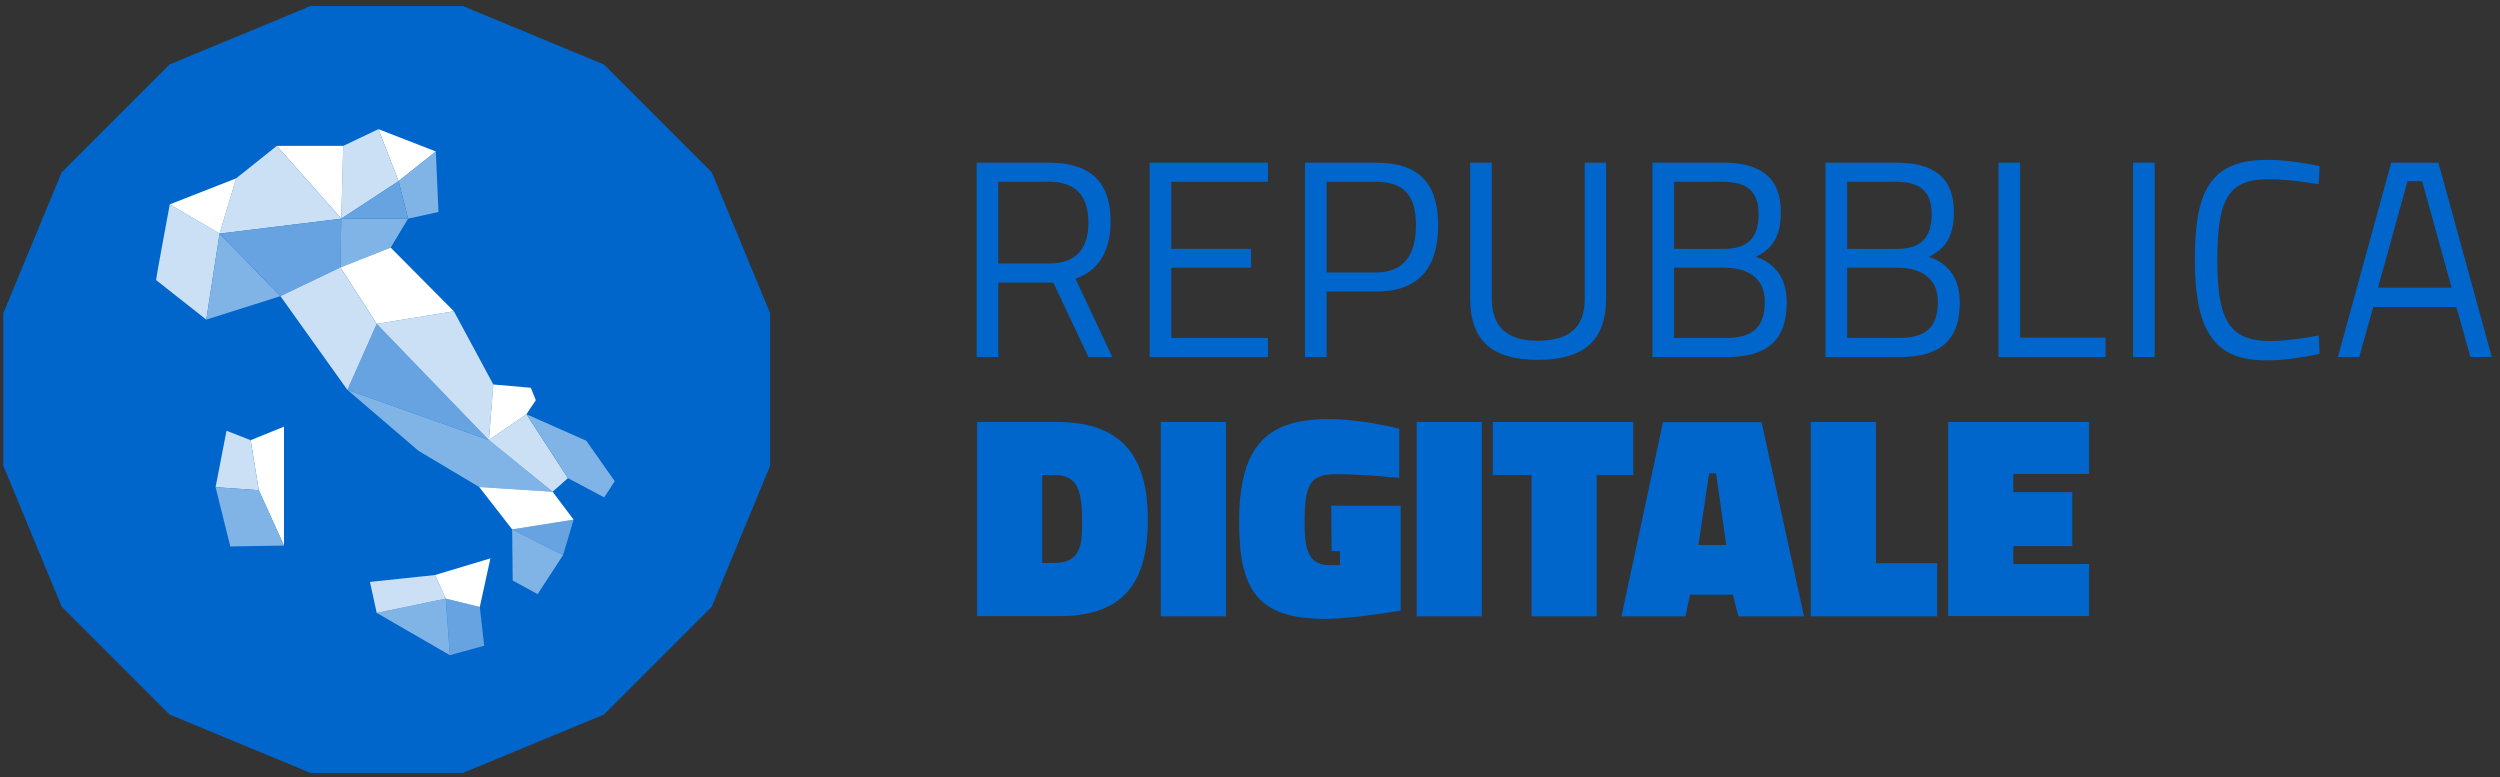 <?xml version="1.0" encoding="UTF-8"?>
<svg width="267px" height="83px" viewBox="0 0 267 83" version="1.1" xmlns="http://www.w3.org/2000/svg" xmlns:xlink="http://www.w3.org/1999/xlink">
    <rect x="0" y="0" width="267" height="83" fill="#333333" stroke="none"/>
    <title>Logo di Repubblica Digitale</title>
    <g stroke="none" stroke-width="1" fill="none" fill-rule="evenodd">
        <g transform="translate(-79, -171)">
            <g transform="translate(79.354, 171.651)">
                <path d="M111.66,27.489 C114.479,27.489 115.889,26.02 115.889,23.11 C115.889,20.2 114.479,18.759 111.63,18.759 L106.26,18.759 L106.26,27.489 L111.66,27.489 Z M103.95,16.72 L111.63,16.72 C116.039,16.72 118.26,18.7 118.26,23.02 C118.26,25.54 117.389,28.119 114.51,29.11 L118.439,37.478 L115.889,37.478 L112.139,29.529 L111.66,29.529 L106.26,29.529 L106.26,37.478 L103.95,37.478 L103.95,16.72 Z" fill="#0066CC"></path>
                <polygon fill="#0066CC" points="122.43 16.72 135.06 16.72 135.06 18.76 124.741 18.76 124.741 25.929 133.26 25.929 133.26 27.939 124.741 27.939 124.741 35.439 135.06 35.439 135.06 37.479 122.43 37.479"></polygon>
                <path d="M141.33,18.759 L141.33,28.45 L146.579,28.45 C149.43,28.45 150.869,26.77 150.869,23.41 C150.869,20.2 149.579,18.759 146.579,18.759 L141.33,18.759 Z M139.019,37.478 L139.019,16.72 L146.609,16.72 C151.14,16.72 153.239,18.88 153.239,23.41 C153.239,28.119 151.019,30.488 146.609,30.488 L141.33,30.488 L141.33,37.478 L139.019,37.478 Z" fill="#0066CC"></path>
                <path d="M158.97,16.72 L158.97,31.239 C158.97,34.239 160.589,35.739 163.829,35.739 C167.19,35.739 168.899,34.389 168.899,31.239 L168.899,16.72 L171.179,16.72 L171.179,31.179 C171.179,35.829 168.689,37.779 163.889,37.779 C159.089,37.779 156.659,35.829 156.659,31.179 L156.659,16.72 L158.97,16.72 Z" fill="#0066CC"></path>
                <path d="M183.959,35.439 C186.688,35.439 188.129,34.449 188.129,31.569 C188.129,28.929 186.148,27.939 183.809,27.939 L178.439,27.939 L178.439,35.439 L183.959,35.439 Z M183.779,25.929 C186.329,25.929 187.469,24.699 187.469,22.239 C187.469,19.779 186.239,18.759 183.569,18.759 L178.439,18.759 L178.439,25.929 L183.779,25.929 Z M176.129,16.72 L183.659,16.72 C187.769,16.72 189.839,18.37 189.839,22 C189.839,24.609 188.938,25.929 187.169,26.769 C189.358,27.519 190.469,29.169 190.469,31.659 C190.469,35.829 188.219,37.479 184.049,37.479 L176.129,37.479 L176.129,16.72 Z" fill="#0066CC"></path>
                <path d="M202.439,35.439 C205.169,35.439 206.609,34.449 206.609,31.569 C206.609,28.929 204.629,27.939 202.29,27.939 L196.919,27.939 L196.919,35.439 L202.439,35.439 Z M202.259,25.929 C204.809,25.929 205.95,24.699 205.95,22.239 C205.95,19.779 204.719,18.759 202.049,18.759 L196.919,18.759 L196.919,25.929 L202.259,25.929 Z M194.61,16.72 L202.139,16.72 C206.25,16.72 208.319,18.37 208.319,22 C208.319,24.609 207.419,25.929 205.649,26.769 C207.839,27.519 208.949,29.169 208.949,31.659 C208.949,35.829 206.699,37.479 202.53,37.479 L194.61,37.479 L194.61,16.72 Z" fill="#0066CC"></path>
                <polygon fill="#0066CC" points="224.519 37.479 213.089 37.479 213.089 16.72 215.4 16.72 215.4 35.409 224.519 35.409"></polygon>
                <polygon fill="#0066CC" points="227.459 37.479 229.769 37.479 229.769 16.72 227.459 16.72"></polygon>
                <path d="M247.378,37.149 C245.188,37.599 243.328,37.839 241.708,37.839 C236.368,37.839 234.059,35.049 234.059,27.129 C234.059,20.11 235.439,16.42 241.768,16.42 C243.328,16.42 245.158,16.63 247.378,17.08 L247.288,19.03 C245.277,18.67 243.478,18.49 241.888,18.49 C237.479,18.49 236.458,20.83 236.458,27.16 C236.458,33.489 237.689,35.769 242.128,35.769 C243.538,35.769 245.218,35.559 247.288,35.17 L247.378,37.149 Z" fill="#0066CC"></path>
                <path d="M261.478,30.069 L258.329,18.699 L256.768,18.699 L253.619,30.069 L261.478,30.069 Z M255.029,16.72 L260.068,16.72 L265.768,37.479 L263.488,37.479 L261.988,32.139 L253.109,32.139 L251.609,37.479 L249.329,37.479 L255.029,16.72 Z" fill="#0066CC"></path>
                <path d="M112.186,50.084 L110.956,50.084 L110.956,59.474 L112.186,59.474 C115.006,59.474 115.216,57.673 115.216,55.214 C115.216,51.614 114.736,50.084 112.186,50.084 L112.186,50.084 Z M103.996,65.143 L103.996,44.414 L112.486,44.414 C119.415,44.414 122.235,48.014 122.235,54.854 C122.235,61.723 119.536,65.143 112.786,65.143 L103.996,65.143 Z" fill="#0066CC"></path>
                <polygon fill="#0066CC" points="123.616 65.172 130.576 65.172 130.576 44.413 123.616 44.413"></polygon>
                <path d="M149.235,53.353 L149.235,64.573 C145.605,65.143 142.935,65.443 141.195,65.443 C133.996,65.443 131.985,62.413 131.985,55.093 C131.985,47.383 134.596,44.114 141.435,44.114 C143.985,44.114 146.595,44.534 149.085,45.134 L149.085,50.383 C145.845,50.083 143.775,49.993 142.455,49.993 C139.575,49.993 138.975,50.923 138.975,55.273 C138.975,58.393 139.546,59.713 141.735,59.713 L142.755,59.713 L142.755,58.213 L141.855,58.213 L141.825,53.353 L149.235,53.353 Z" fill="#0066CC"></path>
                <polygon fill="#0066CC" points="150.946 65.172 157.906 65.172 157.906 44.413 150.946 44.413"></polygon>
                <polygon fill="#0066CC" points="174.075 44.414 174.075 50.084 170.175 50.084 170.175 65.173 163.215 65.173 163.215 50.084 159.075 50.084 159.075 44.414"></polygon>
                <path d="M184.005,57.553 L182.925,49.903 L182.175,49.903 L181.035,57.553 L184.005,57.553 Z M172.816,65.173 L177.255,44.443 L187.785,44.443 L192.315,65.173 L185.295,65.173 L184.725,62.863 L180.135,62.863 L179.655,65.173 L172.816,65.173 Z" fill="#0066CC"></path>
                <polygon fill="#0066CC" points="206.534 65.173 193.034 65.173 193.034 44.414 199.994 44.414 199.994 59.503 206.534 59.503"></polygon>
                <polygon fill="#0066CC" points="207.705 44.414 222.765 44.414 222.765 49.964 214.665 49.964 214.665 51.914 220.964 51.914 220.964 57.673 214.665 57.673 214.665 59.593 222.765 59.593 222.765 65.143 207.705 65.143"></polygon>
                <polygon fill="#0066CC" points="49.093 -1.42108547e-14 32.803 -1.42108547e-14 17.753 6.234 6.234 17.753 7.10542736e-15 32.803 7.10542736e-15 49.093 6.234 64.143 17.753 75.662 32.803 81.896 49.093 81.896 64.143 75.662 75.662 64.143 81.896 49.093 81.896 32.803 75.662 17.753 64.143 6.234"></polygon>
                <polygon fill="#FFFFFF" points="46.192 15.526 42.212 18.692 40.059 13.143"></polygon>
                <polygon fill="#CCE0F5" points="42.212 18.692 36.096 22.702 36.299 14.931 40.06 13.143"></polygon>
                <polygon fill="#FFFFFF" points="29.206 14.931 36.096 22.703 36.299 14.931"></polygon>
                <polygon fill="#CCE0F5" points="23.096 24.296 36.095 22.703 29.205 14.931 24.869 18.394"></polygon>
                <path d="M23.096,24.296 L21.675,33.484 L16.312,29.259 C16.312,29.039 17.778,21.174 17.778,21.174 L23.096,24.296 Z" fill="#CCE0F5"></path>
                <polygon fill="#FFFFFF" points="17.778 21.174 23.096 24.296 24.87 18.394"></polygon>
                <polygon fill="#66A3E0" points="39.88 33.938 36.747 40.988 51.86 46.35"></polygon>
                <polygon fill="#80B3E6" points="51.86 46.35 36.746 40.988 44.344 47.499 50.827 51.364 58.665 51.865"></polygon>
                <polygon fill="#CCE0F5" points="55.867 43.587 60.303 50.413 58.664 51.865 51.861 46.349"></polygon>
                <polygon fill="#CCE0F5" points="39.88 33.938 51.86 46.35 52.333 40.411 48.122 32.593"></polygon>
                <polygon fill="#80B3E6" points="23.096 24.296 29.596 30.976 21.675 33.484"></polygon>
                <polygon fill="#66A3E0" points="23.096 24.296 29.596 30.976 36.004 27.91 36.095 22.703"></polygon>
                <polygon fill="#80B3E6" points="36.005 27.91 41.373 25.793 43.228 22.702 36.096 22.702"></polygon>
                <polygon fill="#80B3E6" points="42.212 18.692 43.228 22.702 46.476 21.987 46.192 15.526"></polygon>
                <polygon fill="#FFFFFF" points="41.372 25.794 36.004 27.911 39.879 33.938 48.121 32.593"></polygon>
                <polygon fill="#CCE0F5" points="36.746 40.988 29.596 30.977 36.004 27.91 39.879 33.938"></polygon>
                <polygon fill="#66A3E0" points="59.786 58.627 54.345 55.887 60.907 54.847"></polygon>
                <polygon fill="#FFFFFF" points="58.665 51.865 50.827 51.363 54.345 55.887 60.907 54.847"></polygon>
                <polygon fill="#FFFFFF" points="52.333 40.411 56.337 40.764 56.872 42.088 55.867 43.588 51.86 46.35"></polygon>
                <polygon fill="#80B3E6" points="60.304 50.413 64.177 52.471 65.298 50.739 62.267 46.423 55.867 43.587"></polygon>
                <polygon fill="#80B3E6" points="54.402 61.351 57.066 62.802 59.786 58.627 54.345 55.887"></polygon>
                <polygon fill="#66A3E0" points="51.36 68.312 50.89 64.172 47.252 63.281 47.693 69.323"></polygon>
                <polygon fill="#80B3E6" points="47.252 63.281 39.88 64.81 47.693 69.324"></polygon>
                <polygon fill="#CCE0F5" points="47.252 63.281 39.88 64.81 39.154 61.498 46.106 60.761"></polygon>
                <polygon fill="#FFFFFF" points="26.415 46.359 29.977 44.917 29.977 57.618 27.285 51.705"></polygon>
                <polygon fill="#CCE0F5" points="26.415 46.359 27.285 51.705 22.669 51.378 23.837 45.353"></polygon>
                <polygon fill="#80B3E6" points="24.241 57.711 29.977 57.617 27.285 51.704 22.669 51.377"></polygon>
                <polygon fill="#66A3E0" points="36.096 22.703 42.212 18.693 43.227 22.703"></polygon>
                <polygon fill="#FFFFFF" points="50.889 64.172 52.021 58.981 46.106 60.761 47.251 63.28"></polygon>
            </g>
        </g>
    </g>
</svg>
